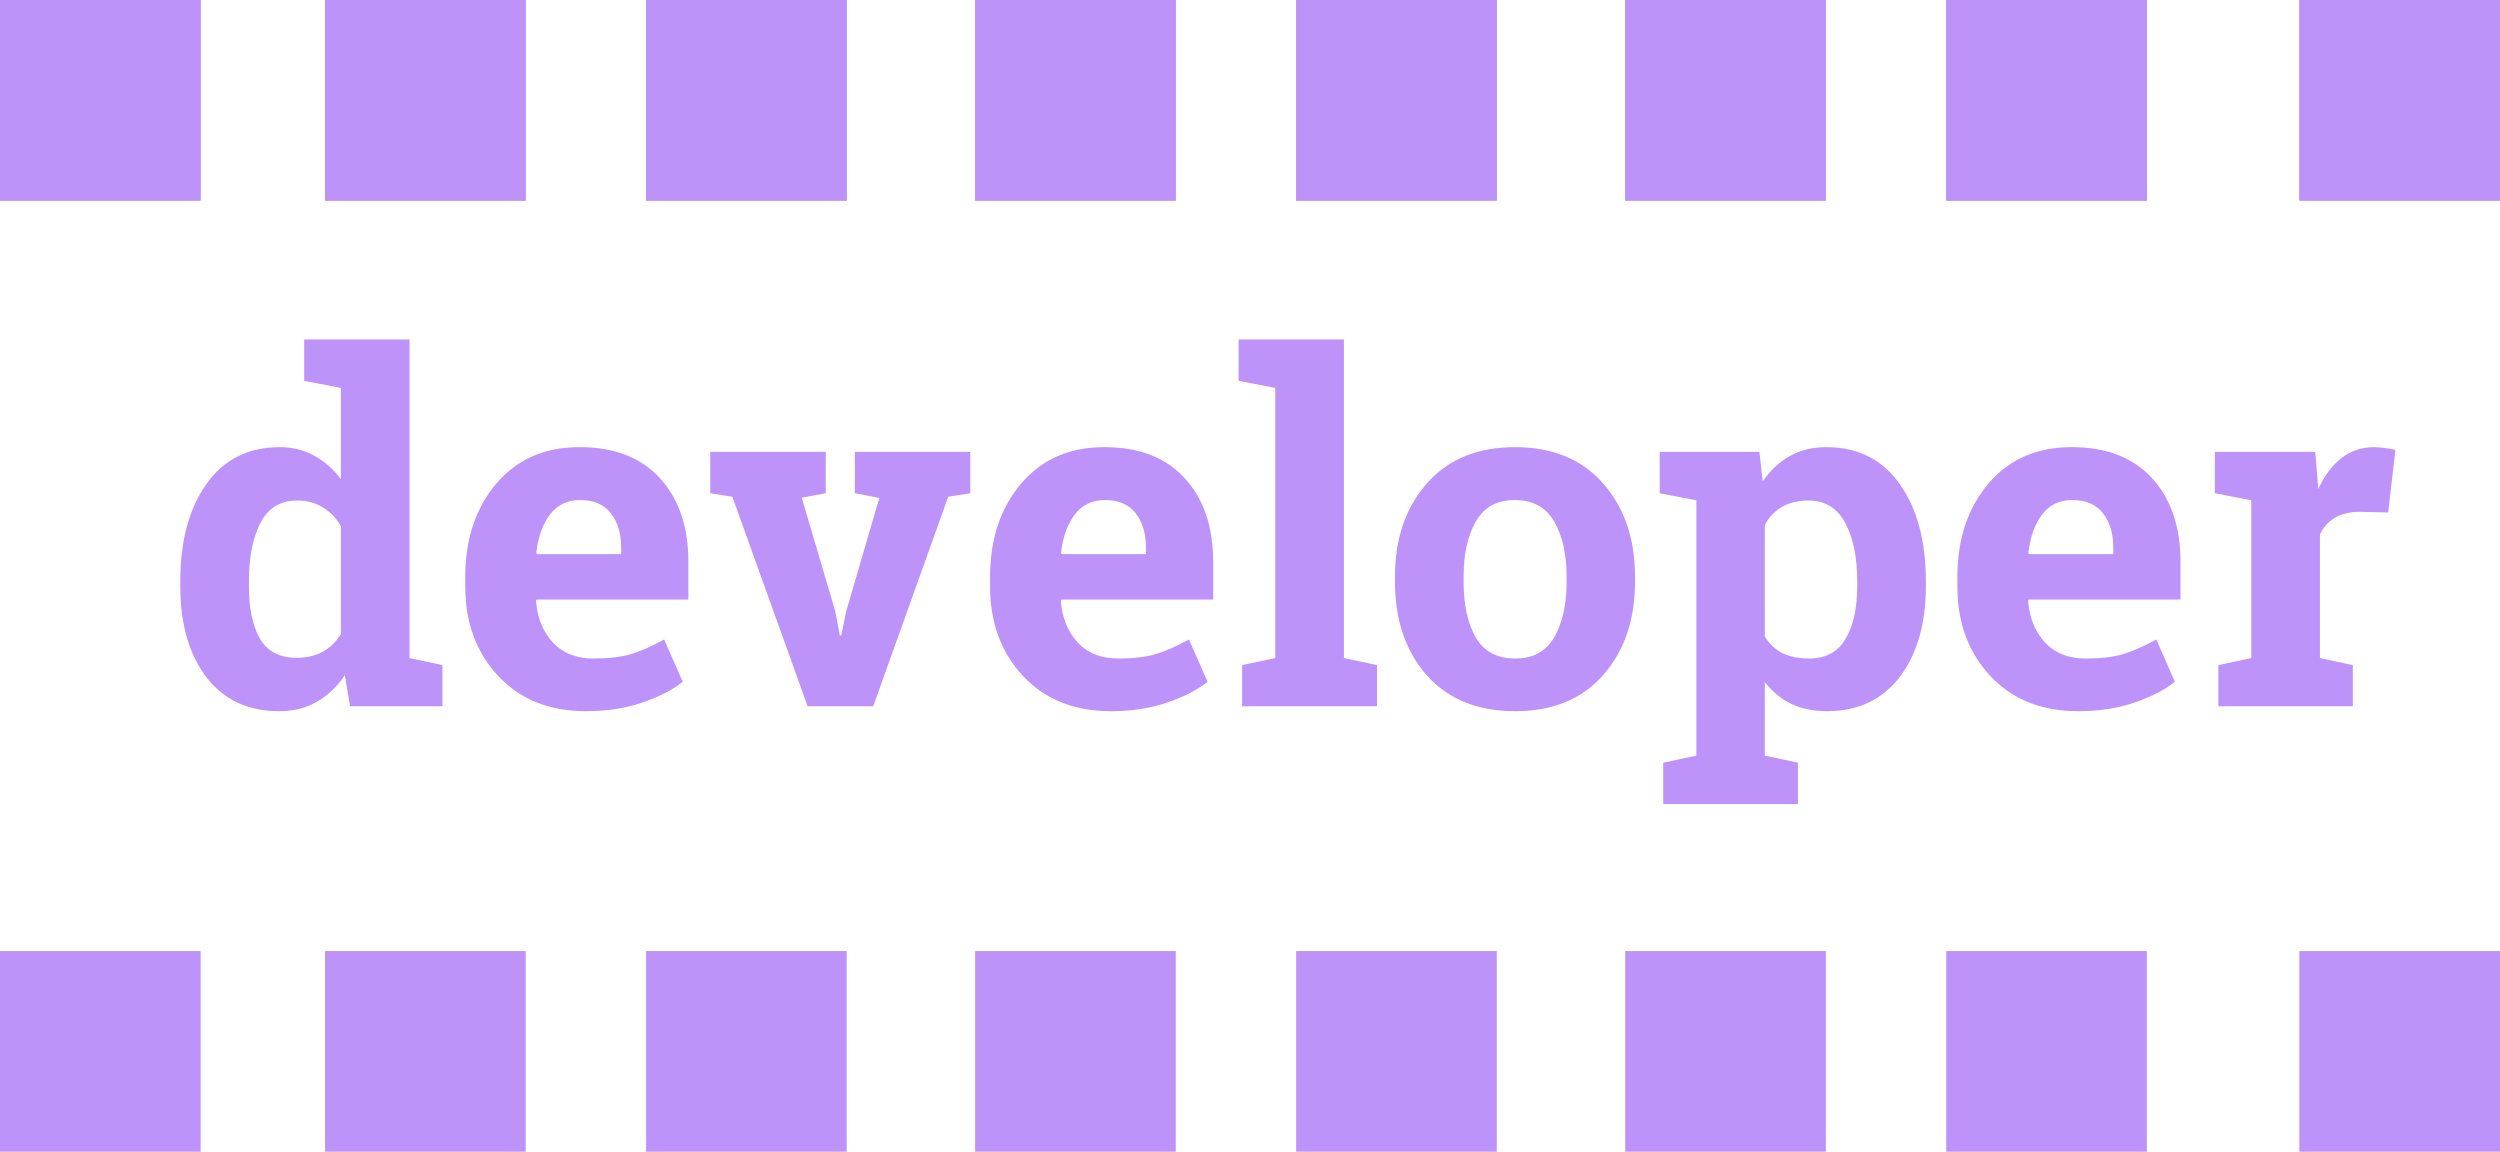 <svg width="623" height="287" viewBox="0 0 623 287" fill="none" xmlns="http://www.w3.org/2000/svg">
<path d="M85.941 168.266C83.949 171.195 81.586 173.422 78.852 174.945C76.156 176.469 73.07 177.23 69.594 177.23C61.781 177.23 55.707 174.379 51.371 168.676C47.074 162.973 44.926 155.434 44.926 146.059V144.828C44.926 134.828 47.094 126.762 51.43 120.629C55.766 114.496 61.859 111.43 69.711 111.43C72.875 111.43 75.727 112.133 78.266 113.539C80.805 114.906 83.031 116.859 84.945 119.398V96.664L75.805 94.906V84.594H84.945H102.055V163.988L110.258 165.746V176H87.231L85.941 168.266ZM62.035 146.059C62.035 151.605 62.953 155.98 64.789 159.184C66.664 162.348 69.711 163.93 73.93 163.93C76.43 163.93 78.598 163.422 80.434 162.406C82.269 161.391 83.773 159.926 84.945 158.012V131.117C83.773 129.086 82.269 127.523 80.434 126.43C78.637 125.297 76.508 124.73 74.047 124.73C69.867 124.73 66.82 126.586 64.906 130.297C62.992 134.008 62.035 138.852 62.035 144.828V146.059ZM146.059 177.23C136.918 177.23 129.613 174.301 124.145 168.441C118.676 162.582 115.941 155.141 115.941 146.117V143.773C115.941 134.359 118.52 126.605 123.676 120.512C128.871 114.418 135.824 111.391 144.535 111.43C153.09 111.43 159.73 114.008 164.457 119.164C169.184 124.32 171.547 131.293 171.547 140.082V149.398H133.695L133.578 149.75C133.891 153.93 135.277 157.367 137.738 160.062C140.238 162.758 143.617 164.105 147.875 164.105C151.664 164.105 154.809 163.734 157.309 162.992C159.809 162.211 162.543 161 165.512 159.359L170.141 169.906C167.523 171.977 164.125 173.715 159.945 175.121C155.805 176.527 151.176 177.23 146.059 177.23ZM144.535 124.613C141.371 124.613 138.871 125.824 137.035 128.246C135.199 130.668 134.066 133.852 133.637 137.797L133.812 138.09H154.789V136.566C154.789 132.934 153.93 130.043 152.211 127.895C150.531 125.707 147.973 124.613 144.535 124.613ZM205.766 122.914L199.789 124.027L208.168 152.387L209.281 158.363H209.633L210.863 152.387L219.125 124.086L213.031 122.914V112.602H241.801V122.914L236.293 123.793L217.602 176H201.254L182.504 123.793L176.996 122.914V112.602H205.766V122.914ZM276.84 177.23C267.699 177.23 260.395 174.301 254.926 168.441C249.457 162.582 246.723 155.141 246.723 146.117V143.773C246.723 134.359 249.301 126.605 254.457 120.512C259.652 114.418 266.605 111.391 275.316 111.43C283.871 111.43 290.512 114.008 295.238 119.164C299.965 124.32 302.328 131.293 302.328 140.082V149.398H264.477L264.359 149.75C264.672 153.93 266.059 157.367 268.52 160.062C271.02 162.758 274.398 164.105 278.656 164.105C282.445 164.105 285.59 163.734 288.09 162.992C290.59 162.211 293.324 161 296.293 159.359L300.922 169.906C298.305 171.977 294.906 173.715 290.727 175.121C286.586 176.527 281.957 177.23 276.84 177.23ZM275.316 124.613C272.152 124.613 269.652 125.824 267.816 128.246C265.98 130.668 264.848 133.852 264.418 137.797L264.594 138.09H285.57V136.566C285.57 132.934 284.711 130.043 282.992 127.895C281.312 125.707 278.754 124.613 275.316 124.613ZM308.656 94.906V84.594H334.906V163.988L343.168 165.746V176H309.535V165.746L317.797 163.988V96.664L308.656 94.906ZM347.621 143.715C347.621 134.262 350.258 126.527 355.531 120.512C360.844 114.457 368.168 111.43 377.504 111.43C386.879 111.43 394.203 114.438 399.477 120.453C404.789 126.469 407.445 134.223 407.445 143.715V144.945C407.445 154.477 404.789 162.25 399.477 168.266C394.203 174.242 386.918 177.23 377.621 177.23C368.207 177.23 360.844 174.242 355.531 168.266C350.258 162.25 347.621 154.477 347.621 144.945V143.715ZM364.73 144.945C364.73 150.727 365.746 155.375 367.777 158.891C369.809 162.367 373.09 164.105 377.621 164.105C382.035 164.105 385.258 162.348 387.289 158.832C389.359 155.316 390.395 150.688 390.395 144.945V143.715C390.395 138.09 389.359 133.5 387.289 129.945C385.219 126.391 381.957 124.613 377.504 124.613C373.051 124.613 369.809 126.391 367.777 129.945C365.746 133.5 364.73 138.09 364.73 143.715V144.945ZM413.598 122.914V112.602H438.441L439.262 119.984C441.137 117.25 443.383 115.141 446 113.656C448.617 112.172 451.664 111.43 455.141 111.43C462.992 111.43 469.086 114.496 473.422 120.629C477.758 126.762 479.926 134.828 479.926 144.828V146.059C479.926 155.434 477.758 162.973 473.422 168.676C469.086 174.379 463.031 177.23 455.258 177.23C451.938 177.23 448.988 176.625 446.41 175.414C443.832 174.164 441.625 172.348 439.789 169.965V188.305L448.051 190.062V200.375H414.477V190.062L422.738 188.305V124.672L413.598 122.914ZM462.816 144.828C462.816 138.852 461.82 134.008 459.828 130.297C457.836 126.586 454.789 124.73 450.688 124.73C448.109 124.73 445.902 125.258 444.066 126.312C442.27 127.367 440.844 128.871 439.789 130.824V158.598C440.844 160.395 442.27 161.762 444.066 162.699C445.902 163.637 448.148 164.105 450.805 164.105C454.945 164.105 457.973 162.484 459.887 159.242C461.84 156 462.816 151.605 462.816 146.059V144.828ZM517.895 177.23C508.754 177.23 501.449 174.301 495.98 168.441C490.512 162.582 487.777 155.141 487.777 146.117V143.773C487.777 134.359 490.355 126.605 495.512 120.512C500.707 114.418 507.66 111.391 516.371 111.43C524.926 111.43 531.566 114.008 536.293 119.164C541.02 124.32 543.383 131.293 543.383 140.082V149.398H505.531L505.414 149.75C505.727 153.93 507.113 157.367 509.574 160.062C512.074 162.758 515.453 164.105 519.711 164.105C523.5 164.105 526.645 163.734 529.145 162.992C531.645 162.211 534.379 161 537.348 159.359L541.977 169.906C539.359 171.977 535.961 173.715 531.781 175.121C527.641 176.527 523.012 177.23 517.895 177.23ZM516.371 124.613C513.207 124.613 510.707 125.824 508.871 128.246C507.035 130.668 505.902 133.852 505.473 137.797L505.648 138.09H526.625V136.566C526.625 132.934 525.766 130.043 524.047 127.895C522.367 125.707 519.809 124.613 516.371 124.613ZM552.816 165.746L561.02 163.988V124.672L551.938 122.914V112.602H576.957L577.719 121.859C579.203 118.578 581.117 116.02 583.461 114.184C585.805 112.348 588.52 111.43 591.605 111.43C592.504 111.43 593.441 111.508 594.418 111.664C595.434 111.781 596.273 111.938 596.938 112.133L595.121 127.719L588.09 127.543C585.59 127.543 583.52 128.031 581.879 129.008C580.238 129.984 578.988 131.371 578.129 133.168V163.988L586.332 165.746V176H552.816V165.746Z" fill="#BD93F9"/>
<rect width="50" height="50" fill="#BD93F9"/>
<rect x="243" width="50" height="50" fill="#BD93F9"/>
<rect x="81" width="50" height="50" fill="#BD93F9"/>
<rect x="323" width="50" height="50" fill="#BD93F9"/>
<rect x="405" width="50" height="50" fill="#BD93F9"/>
<rect x="485" width="50" height="50" fill="#BD93F9"/>
<rect x="161" width="50" height="50" fill="#BD93F9"/>
<rect x="573" width="50" height="50" fill="#BD93F9"/>
<rect y="237" width="50" height="50" fill="#BD93F9"/>
<rect x="243" y="237" width="50" height="50" fill="#BD93F9"/>
<rect x="81" y="237" width="50" height="50" fill="#BD93F9"/>
<rect x="323" y="237" width="50" height="50" fill="#BD93F9"/>
<rect x="405" y="237" width="50" height="50" fill="#BD93F9"/>
<rect x="485" y="237" width="50" height="50" fill="#BD93F9"/>
<rect x="161" y="237" width="50" height="50" fill="#BD93F9"/>
<rect x="573" y="237" width="50" height="50" fill="#BD93F9"/>
<rect width="50" height="50" fill="#BD93F9"/>
<rect x="243" width="50" height="50" fill="#BD93F9"/>
<rect x="81" width="50" height="50" fill="#BD93F9"/>
<rect x="323" width="50" height="50" fill="#BD93F9"/>
<rect x="405" width="50" height="50" fill="#BD93F9"/>
<rect x="485" width="50" height="50" fill="#BD93F9"/>
<rect x="161" width="50" height="50" fill="#BD93F9"/>
<rect x="573" width="50" height="50" fill="#BD93F9"/>
</svg>
